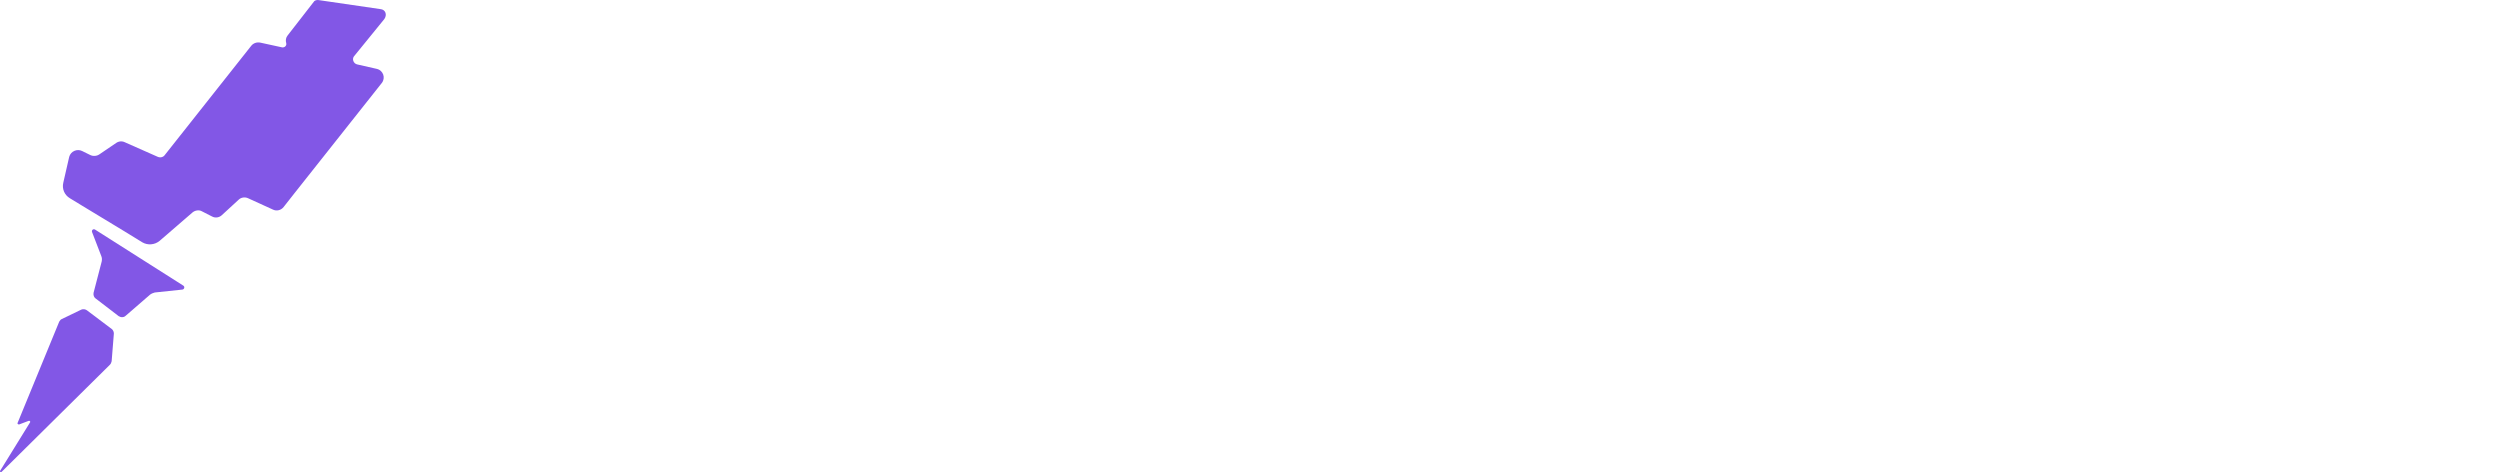 

<svg width="180" height="34" viewBox="0 0 180 34" fill="none" xmlns="http://www.w3.org/2000/svg">
<path d="M27.435 0.662L22.945 0.007C22.812 -0.019 22.679 0.033 22.626 0.086L20.713 2.547C20.58 2.704 20.553 2.913 20.606 3.097C20.66 3.28 20.5 3.437 20.314 3.411L18.747 3.07C18.507 3.018 18.242 3.097 18.082 3.306L11.865 11.161C11.759 11.318 11.546 11.371 11.36 11.292L8.995 10.245C8.783 10.14 8.544 10.166 8.358 10.297L7.162 11.109C6.976 11.24 6.71 11.266 6.498 11.161L5.913 10.873C5.541 10.69 5.09 10.899 4.983 11.292L4.558 13.151C4.452 13.596 4.638 14.041 5.037 14.277L5.94 14.827L8.836 16.581L10.244 17.445C10.643 17.681 11.148 17.629 11.493 17.341L13.858 15.298C14.044 15.141 14.336 15.089 14.549 15.22L15.266 15.586C15.505 15.717 15.797 15.665 15.983 15.482L17.179 14.382C17.365 14.199 17.657 14.172 17.87 14.277L19.65 15.089C19.916 15.22 20.234 15.141 20.42 14.906L21.244 13.858L27.488 5.977C27.78 5.61 27.594 5.06 27.116 4.956L25.734 4.642C25.442 4.589 25.309 4.223 25.522 4.013L27.674 1.369C27.886 1.054 27.754 0.714 27.435 0.662Z" fill="#8257E6"></path><path d="M6.843 16.529C6.71 16.451 6.577 16.581 6.63 16.712L7.294 18.44C7.348 18.571 7.348 18.702 7.321 18.833L6.736 21.085C6.71 21.242 6.763 21.399 6.869 21.478L8.543 22.761C8.703 22.866 8.915 22.866 9.048 22.735L10.802 21.216C10.908 21.137 11.041 21.085 11.147 21.059L13.14 20.849C13.273 20.823 13.326 20.64 13.193 20.561L6.843 16.529Z" fill="#8257E6"></path><path d="M6.258 22.342C6.152 22.263 5.993 22.237 5.86 22.29L4.452 22.97C4.372 22.996 4.319 23.075 4.266 23.154L1.263 30.459C1.263 30.485 1.263 30.485 1.263 30.511C1.29 30.537 1.316 30.564 1.37 30.564L2.06 30.302C2.087 30.302 2.113 30.302 2.14 30.302C2.167 30.328 2.193 30.38 2.167 30.407L0.014 33.889C-0.039 33.968 0.068 34.046 0.121 33.968L7.906 26.269C7.985 26.191 8.012 26.112 8.039 26.008L8.198 24.018C8.198 23.887 8.145 23.782 8.065 23.703L6.258 22.342Z" fill="#8257E6"></path>
</svg>